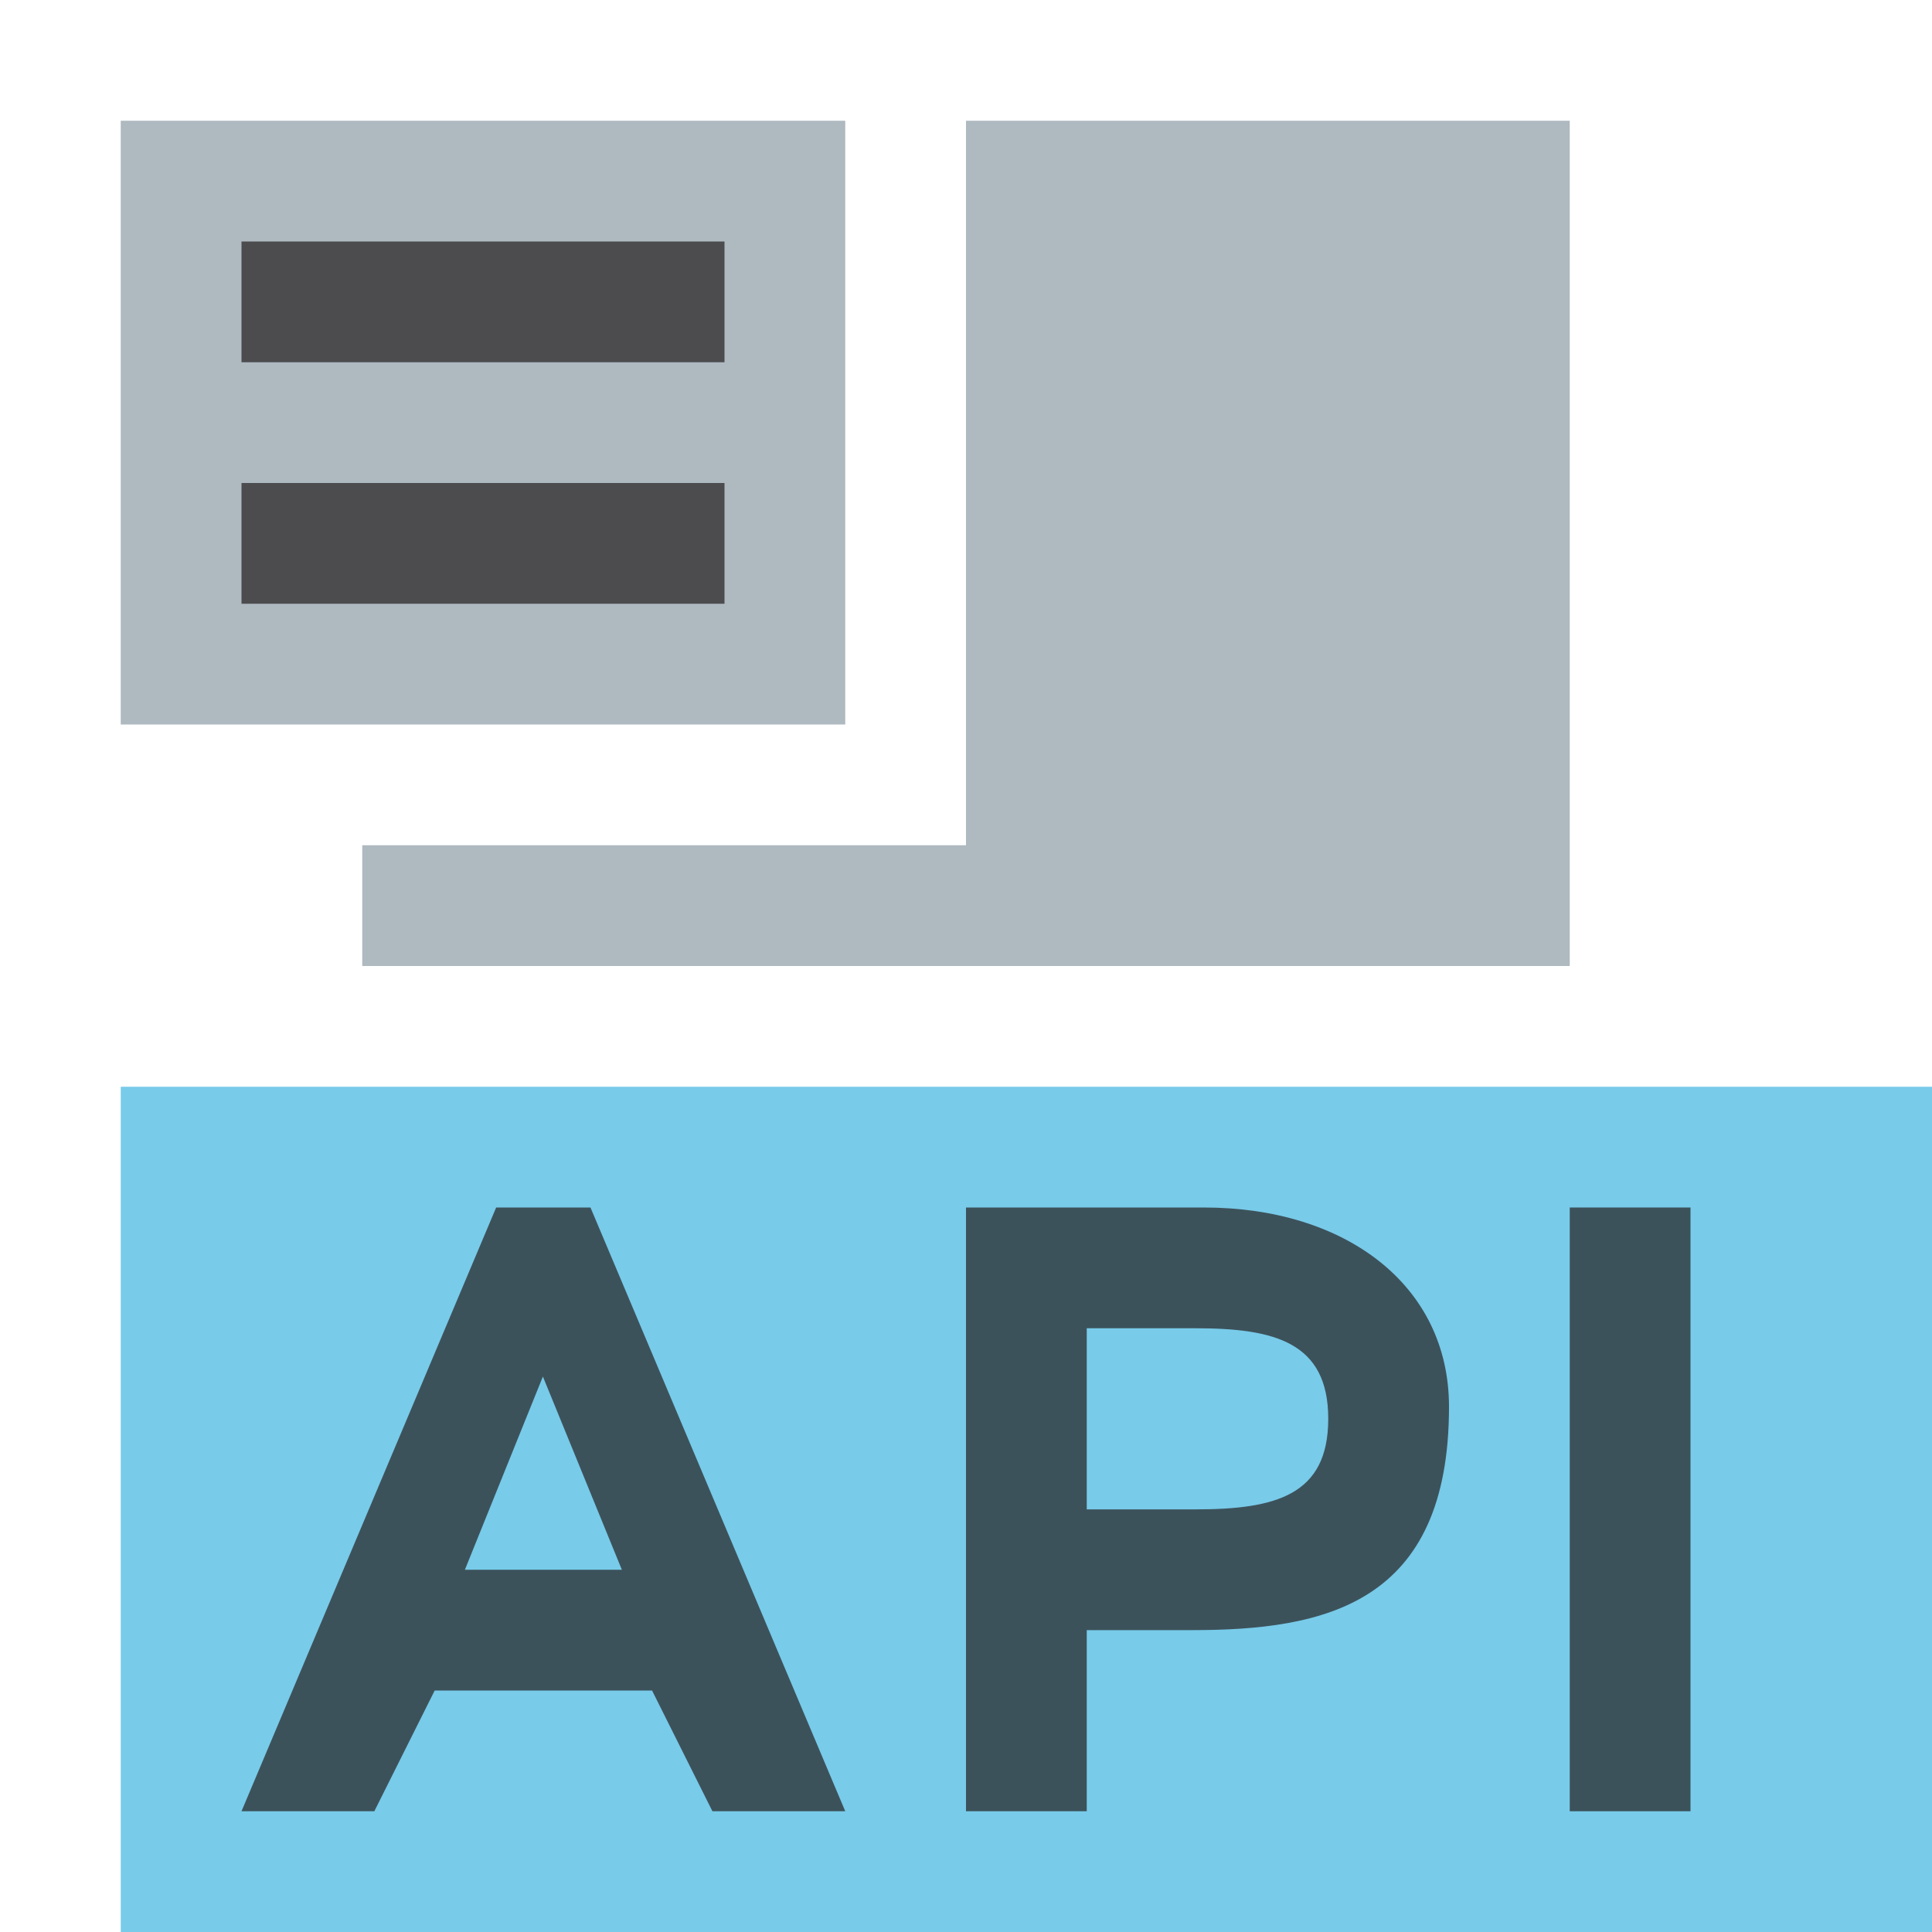 <svg xmlns="http://www.w3.org/2000/svg" width="16" height="16" viewBox="0 0 16 16">
    <g fill="none" fill-rule="evenodd">
        <polygon fill="#9AA7B0" fill-opacity=".8" points="8 1 8 7 3 7 3 8 13 8 13 1"/>
        <polygon fill="#40B6E0" fill-opacity=".7" points="1 16 16 16 16 9 1 9"/>
        <path fill="#231F20" fill-opacity=".7"
              d="M1.9,2.5 C2.564,2.5 3,2.384 3,1.75 C3,1.116 2.557,1 1.9,1 L1,1 L1,2.5 L1.9,2.5 Z M0,0 L1.971,0 C3.142,0 4,0.642 4,1.65 C4,3.286 2.971,3.5 1.872,3.5 L1,3.5 L1,5 L0,5 L0,0 Z"
              transform="translate(8 10)"/>
        <path fill="#231F20" fill-opacity=".7"
              d="M3.15,3 L2.496,1.4 L1.85,3 L3.15,3 Z M2.109,0 L2.89,0 L5,5 L3.9,5 L3.4,4 L1.6,4 L1.1,5 L0,5 L2.109,0 Z"
              transform="translate(2 10)"/>
        <polygon fill="#231F20" fill-opacity=".7" points="0 5 1 5 1 0 0 0" transform="translate(13 10)"/>
        <g transform="translate(1 1)">
            <polygon fill="#9AA7B0" fill-opacity=".8" points="6 0 0 0 0 5 6 5"/>
            <polygon fill="#231F20" fill-opacity=".7" points="1 1 5 1 5 2 1 2"/>
            <polygon fill="#231F20" fill-opacity=".7" points="1 3 5 3 5 4 1 4"/>
        </g>
    </g>
</svg>
